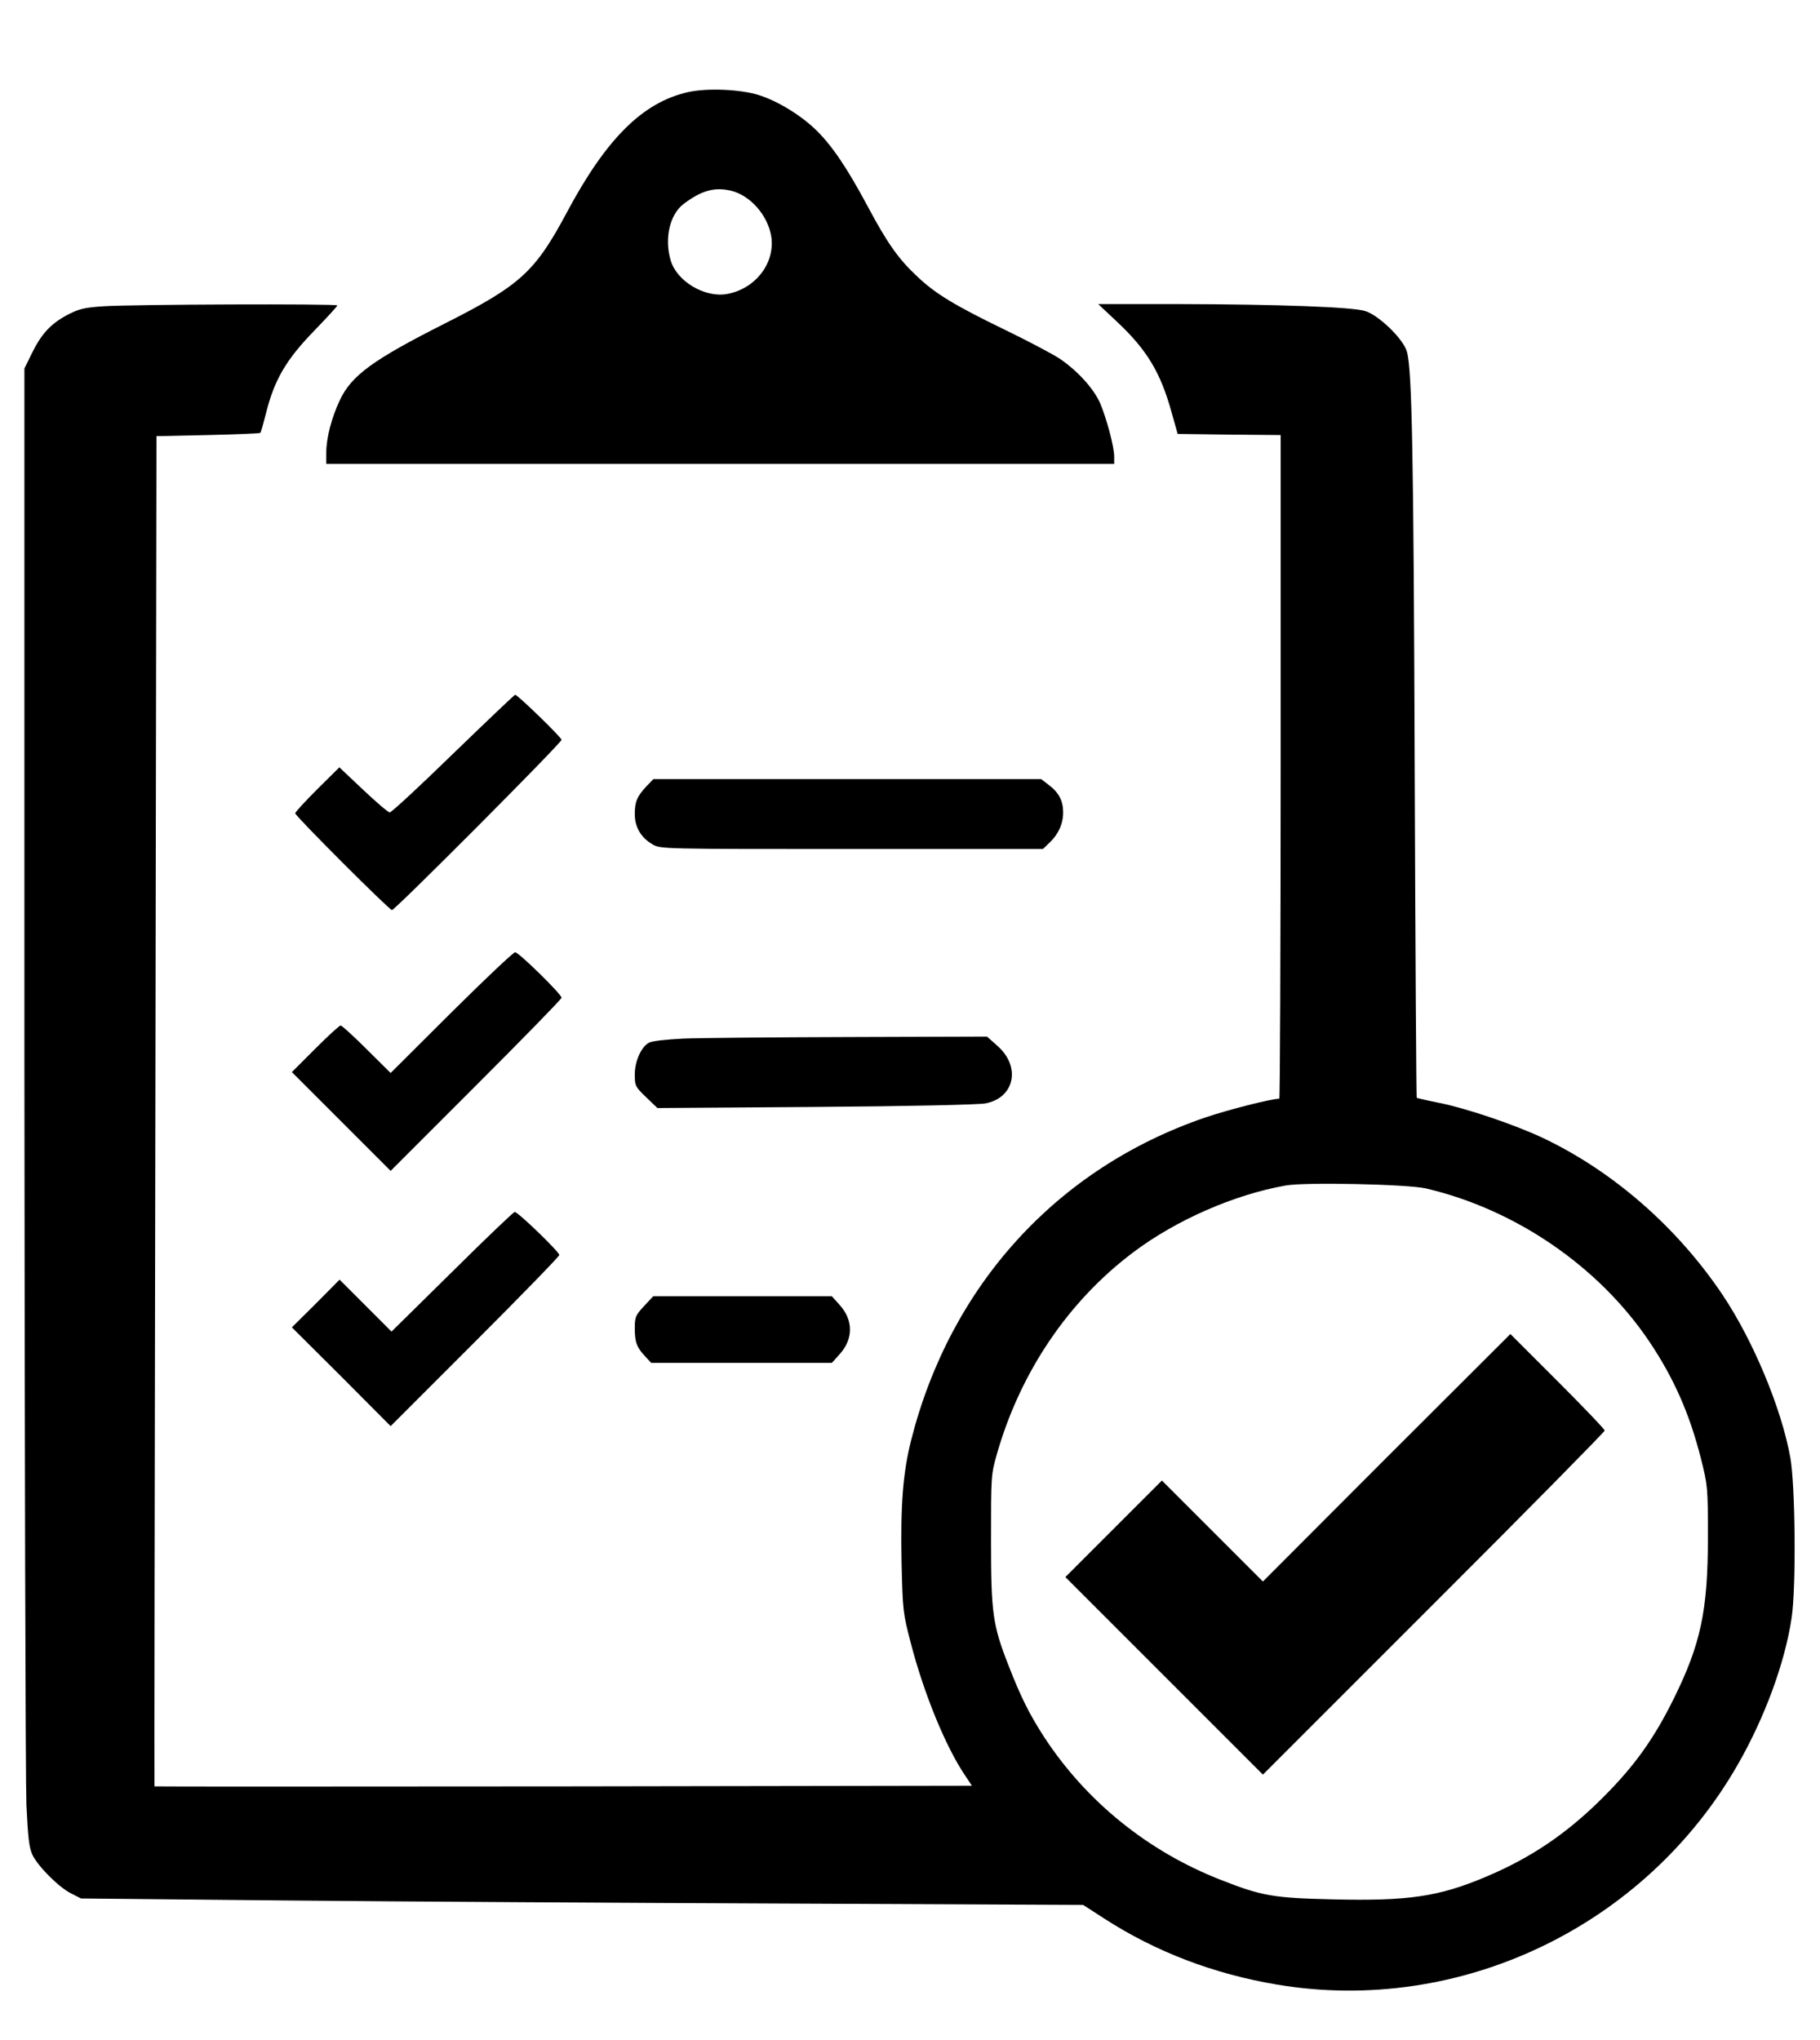 <?xml version="1.0" standalone="no"?>
<!DOCTYPE svg PUBLIC "-//W3C//DTD SVG 20010904//EN"
 "http://www.w3.org/TR/2001/REC-SVG-20010904/DTD/svg10.dtd">
<svg version="1.0" xmlns="http://www.w3.org/2000/svg"
 width="820pt" height="919pt" viewBox="0 0 820 919"
 preserveAspectRatio="xMidYMid meet">
<g transform="translate(0,919) scale(0.1,-0.1)"
fill="#000000" stroke="none">
<path d="M3100 8775 c-204 -46 -368 -209 -545 -540 -144 -270 -210 -330 -548
-501 -327 -165 -423 -235 -476 -347 -37 -79 -61 -170 -61 -236 l0 -51 1775 0
1775 0 0 33 c0 45 -35 174 -64 242 -30 66 -100 143 -180 198 -33 22 -143 80
-244 129 -229 111 -317 164 -399 242 -84 78 -135 150 -223 315 -92 172 -159
272 -231 343 -69 68 -175 133 -261 160 -84 26 -233 32 -318 13z m193 -444 c88
-21 167 -112 182 -207 18 -121 -73 -237 -202 -259 -100 -16 -223 58 -251 151
-30 100 -4 209 59 256 80 60 138 76 212 59z"/>
<path d="M464 7810 c-88 -6 -109 -12 -163 -40 -74 -40 -116 -86 -159 -175
l-32 -65 0 -3142 c1 -1729 5 -3227 9 -3329 7 -147 12 -193 27 -225 24 -51 118
-146 174 -174 l45 -23 930 -9 c511 -5 1527 -11 2258 -14 l1327 -6 93 -60 c233
-151 495 -251 781 -299 823 -138 1658 261 2076 992 121 211 212 458 242 659
21 136 17 600 -6 725 -40 221 -167 525 -304 730 -205 306 -496 560 -814 710
-124 58 -338 131 -462 156 -55 11 -102 22 -103 23 -2 2 -6 664 -9 1472 -5
1430 -12 1807 -35 1889 -15 57 -128 166 -189 184 -60 18 -390 30 -838 31
l-364 0 82 -77 c138 -129 199 -231 249 -412 l27 -96 232 -3 232 -2 0 -1495 c0
-822 -3 -1495 -6 -1495 -36 0 -229 -49 -335 -85 -666 -228 -1147 -755 -1324
-1454 -37 -147 -48 -293 -43 -549 5 -220 7 -231 41 -362 60 -232 159 -472 246
-600 l30 -45 -1841 -3 c-1013 -1 -1842 -1 -1842 0 -1 2 1 1371 4 3043 l5 3040
232 5 c127 3 233 7 236 10 3 3 14 43 26 90 37 148 90 239 213 366 59 61 108
114 108 118 0 8 -928 5 -1056 -4z m5960 -3974 c403 -94 779 -351 1007 -690
110 -164 181 -324 232 -525 31 -123 32 -131 32 -356 0 -330 -32 -482 -155
-730 -88 -178 -176 -301 -315 -440 -163 -164 -327 -275 -532 -361 -211 -89
-348 -109 -686 -101 -269 6 -322 15 -507 88 -328 128 -607 354 -796 644 -66
102 -105 180 -159 319 -73 186 -80 238 -80 571 0 286 0 291 27 386 106 369
322 688 615 908 193 145 454 259 685 300 86 16 550 6 632 -13z"/>
<path d="M6247 2623 l-557 -558 -228 228 -227 227 -218 -218 -217 -217 445
-445 445 -445 770 770 c424 423 770 775 770 780 0 6 -96 106 -213 223 l-212
212 -558 -557z"/>
<path d="M2042 5795 c-150 -146 -278 -265 -286 -265 -7 0 -61 46 -120 102
l-107 101 -100 -99 c-54 -54 -99 -103 -99 -108 0 -12 424 -436 436 -436 14 0
764 753 764 767 0 11 -198 203 -209 203 -3 0 -129 -120 -279 -265z"/>
<path d="M2913 5648 c-43 -46 -53 -70 -53 -126 0 -58 28 -106 80 -136 35 -21
45 -21 897 -21 l862 0 30 29 c40 38 61 85 61 136 0 52 -19 89 -64 123 l-35 27
-873 0 -874 0 -31 -32z"/>
<path d="M2033 4628 l-273 -272 -108 107 c-59 59 -112 107 -117 107 -6 0 -57
-47 -115 -105 l-105 -105 222 -222 223 -223 385 385 c212 212 385 389 385 395
0 16 -193 205 -209 205 -8 0 -137 -122 -288 -272z"/>
<path d="M3080 4511 c-82 -4 -144 -11 -157 -19 -35 -20 -63 -84 -63 -143 0
-50 2 -55 51 -102 l51 -49 712 5 c418 3 734 10 766 16 132 25 161 166 53 260
l-46 41 -616 -2 c-339 -1 -677 -4 -751 -7z"/>
<path d="M2037 3460 l-273 -269 -117 117 -117 117 -107 -108 -108 -107 223
-222 222 -223 380 380 c209 209 380 385 380 391 0 14 -186 194 -201 194 -5 0
-132 -121 -282 -270z"/>
<path d="M2901 3305 c-38 -41 -41 -49 -41 -100 0 -62 9 -86 48 -127 l26 -28
407 0 407 0 35 39 c62 68 62 154 0 222 l-35 39 -403 0 -402 0 -42 -45z"/>
</g>
</svg>
